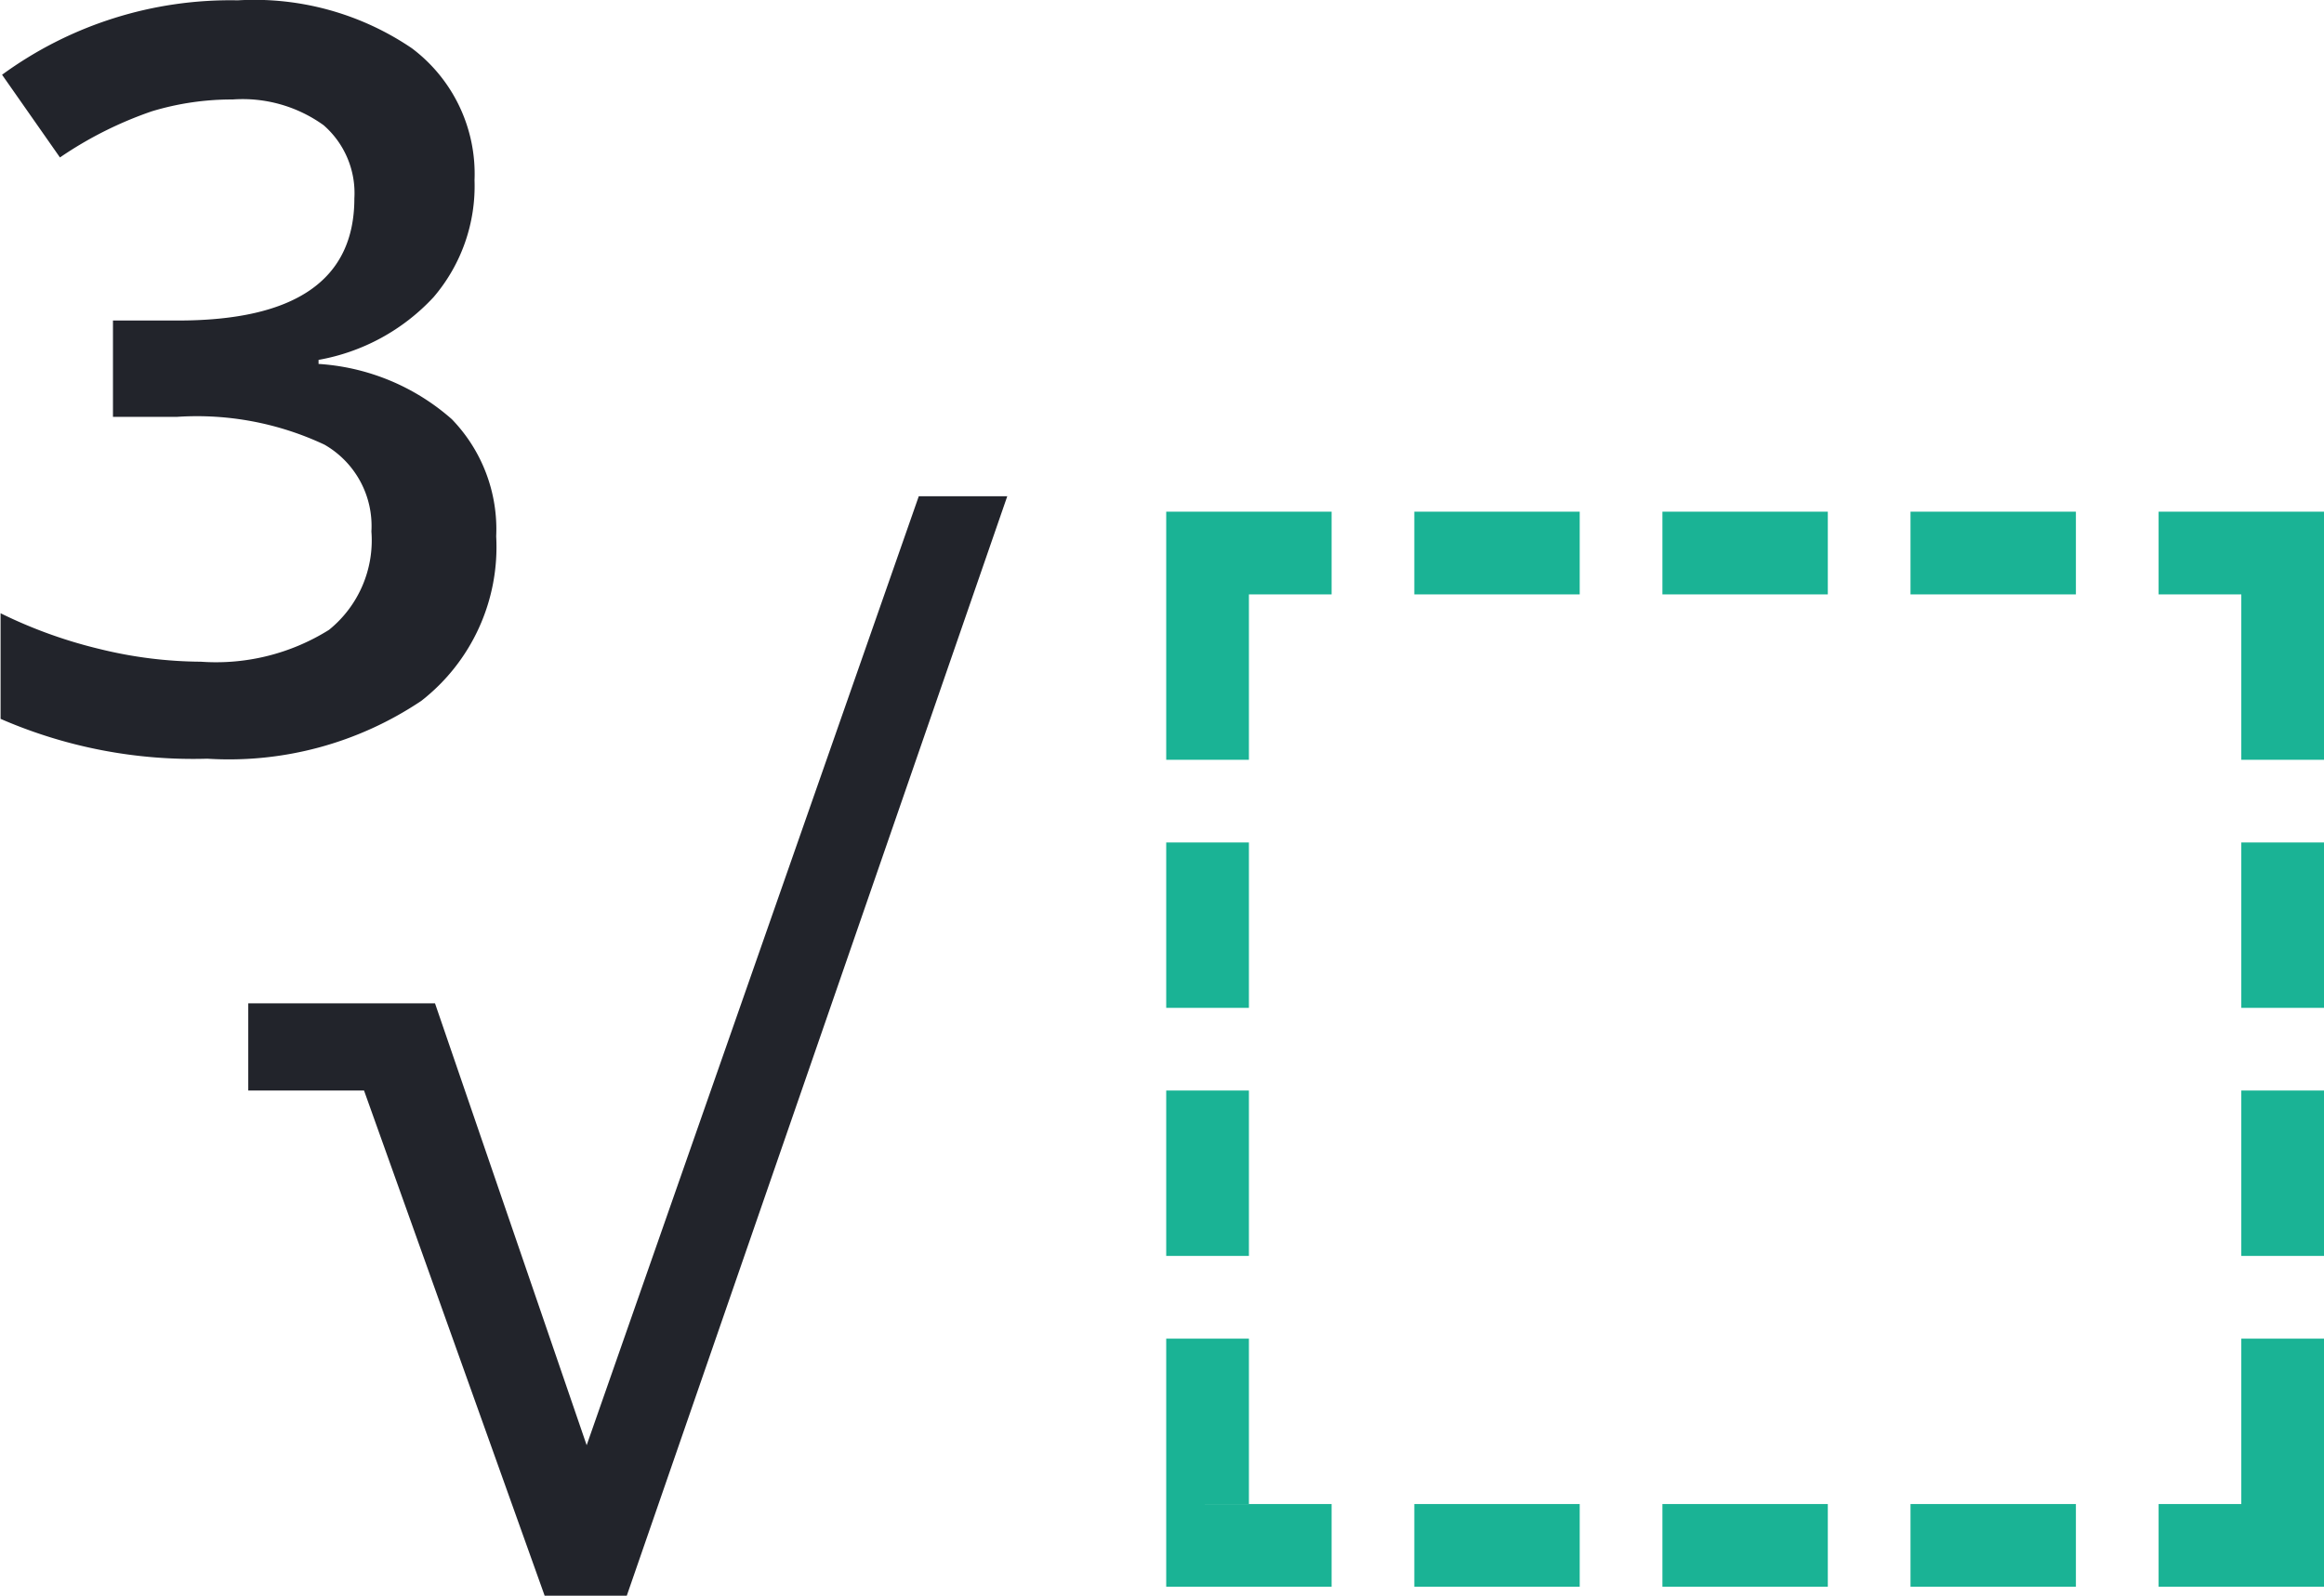 <svg xmlns="http://www.w3.org/2000/svg" width="28.102" height="19.297" viewBox="0 0 28.102 19.297"><g transform="translate(-363 -301)"><path d="M.477.109H-.516L-2.7-6H-4.1V-7.055h2.258L-.008-1.711,4.008-13.187h1.07Z" transform="translate(370.102 320.188)" fill="#22242b"/><path d="M0,0H2V1H1V3H0ZM3,0H5V1H3ZM6,0H8V1H6ZM9,0h2V1H9Zm3,0h2V3H13V1H12Zm1,4h1V6H13Zm0,3h1V9H13Zm0,3h1v3H12V12h1ZM9,12h2v1H9ZM6,12H8v1H6ZM3,12H5v1H3ZM0,12H2v1H0Zm0-2H1v2H0ZM0,7H1V9H0ZM0,4H1V6H0Z" transform="translate(377.102 307.188)" fill="#1ab395"/><path d="M1.843-9.407a2.067,2.067,0,0,1-.494,1.413,2.488,2.488,0,0,1-1.392.76v.049a2.694,2.694,0,0,1,1.611.668A1.912,1.912,0,0,1,2.105-5.1,2.358,2.358,0,0,1,1.2-3.111a4.172,4.172,0,0,1-2.588.7,5.828,5.828,0,0,1-2.5-.482V-4.17a5.716,5.716,0,0,0,1.2.433,5.22,5.22,0,0,0,1.221.153,2.575,2.575,0,0,0,1.55-.385,1.391,1.391,0,0,0,.513-1.19,1.133,1.133,0,0,0-.568-1.05,3.625,3.625,0,0,0-1.782-.336h-.775V-7.71h.787Q.39-7.71.39-9.187a1.089,1.089,0,0,0-.372-.885,1.676,1.676,0,0,0-1.1-.311,3.327,3.327,0,0,0-.977.143,4.624,4.624,0,0,0-1.111.558l-.7-1a4.678,4.678,0,0,1,2.85-.9,3.391,3.391,0,0,1,2.106.58A1.9,1.9,0,0,1,1.843-9.407Z" transform="translate(366.895 312.586)" fill="#22242b"/></g></svg>